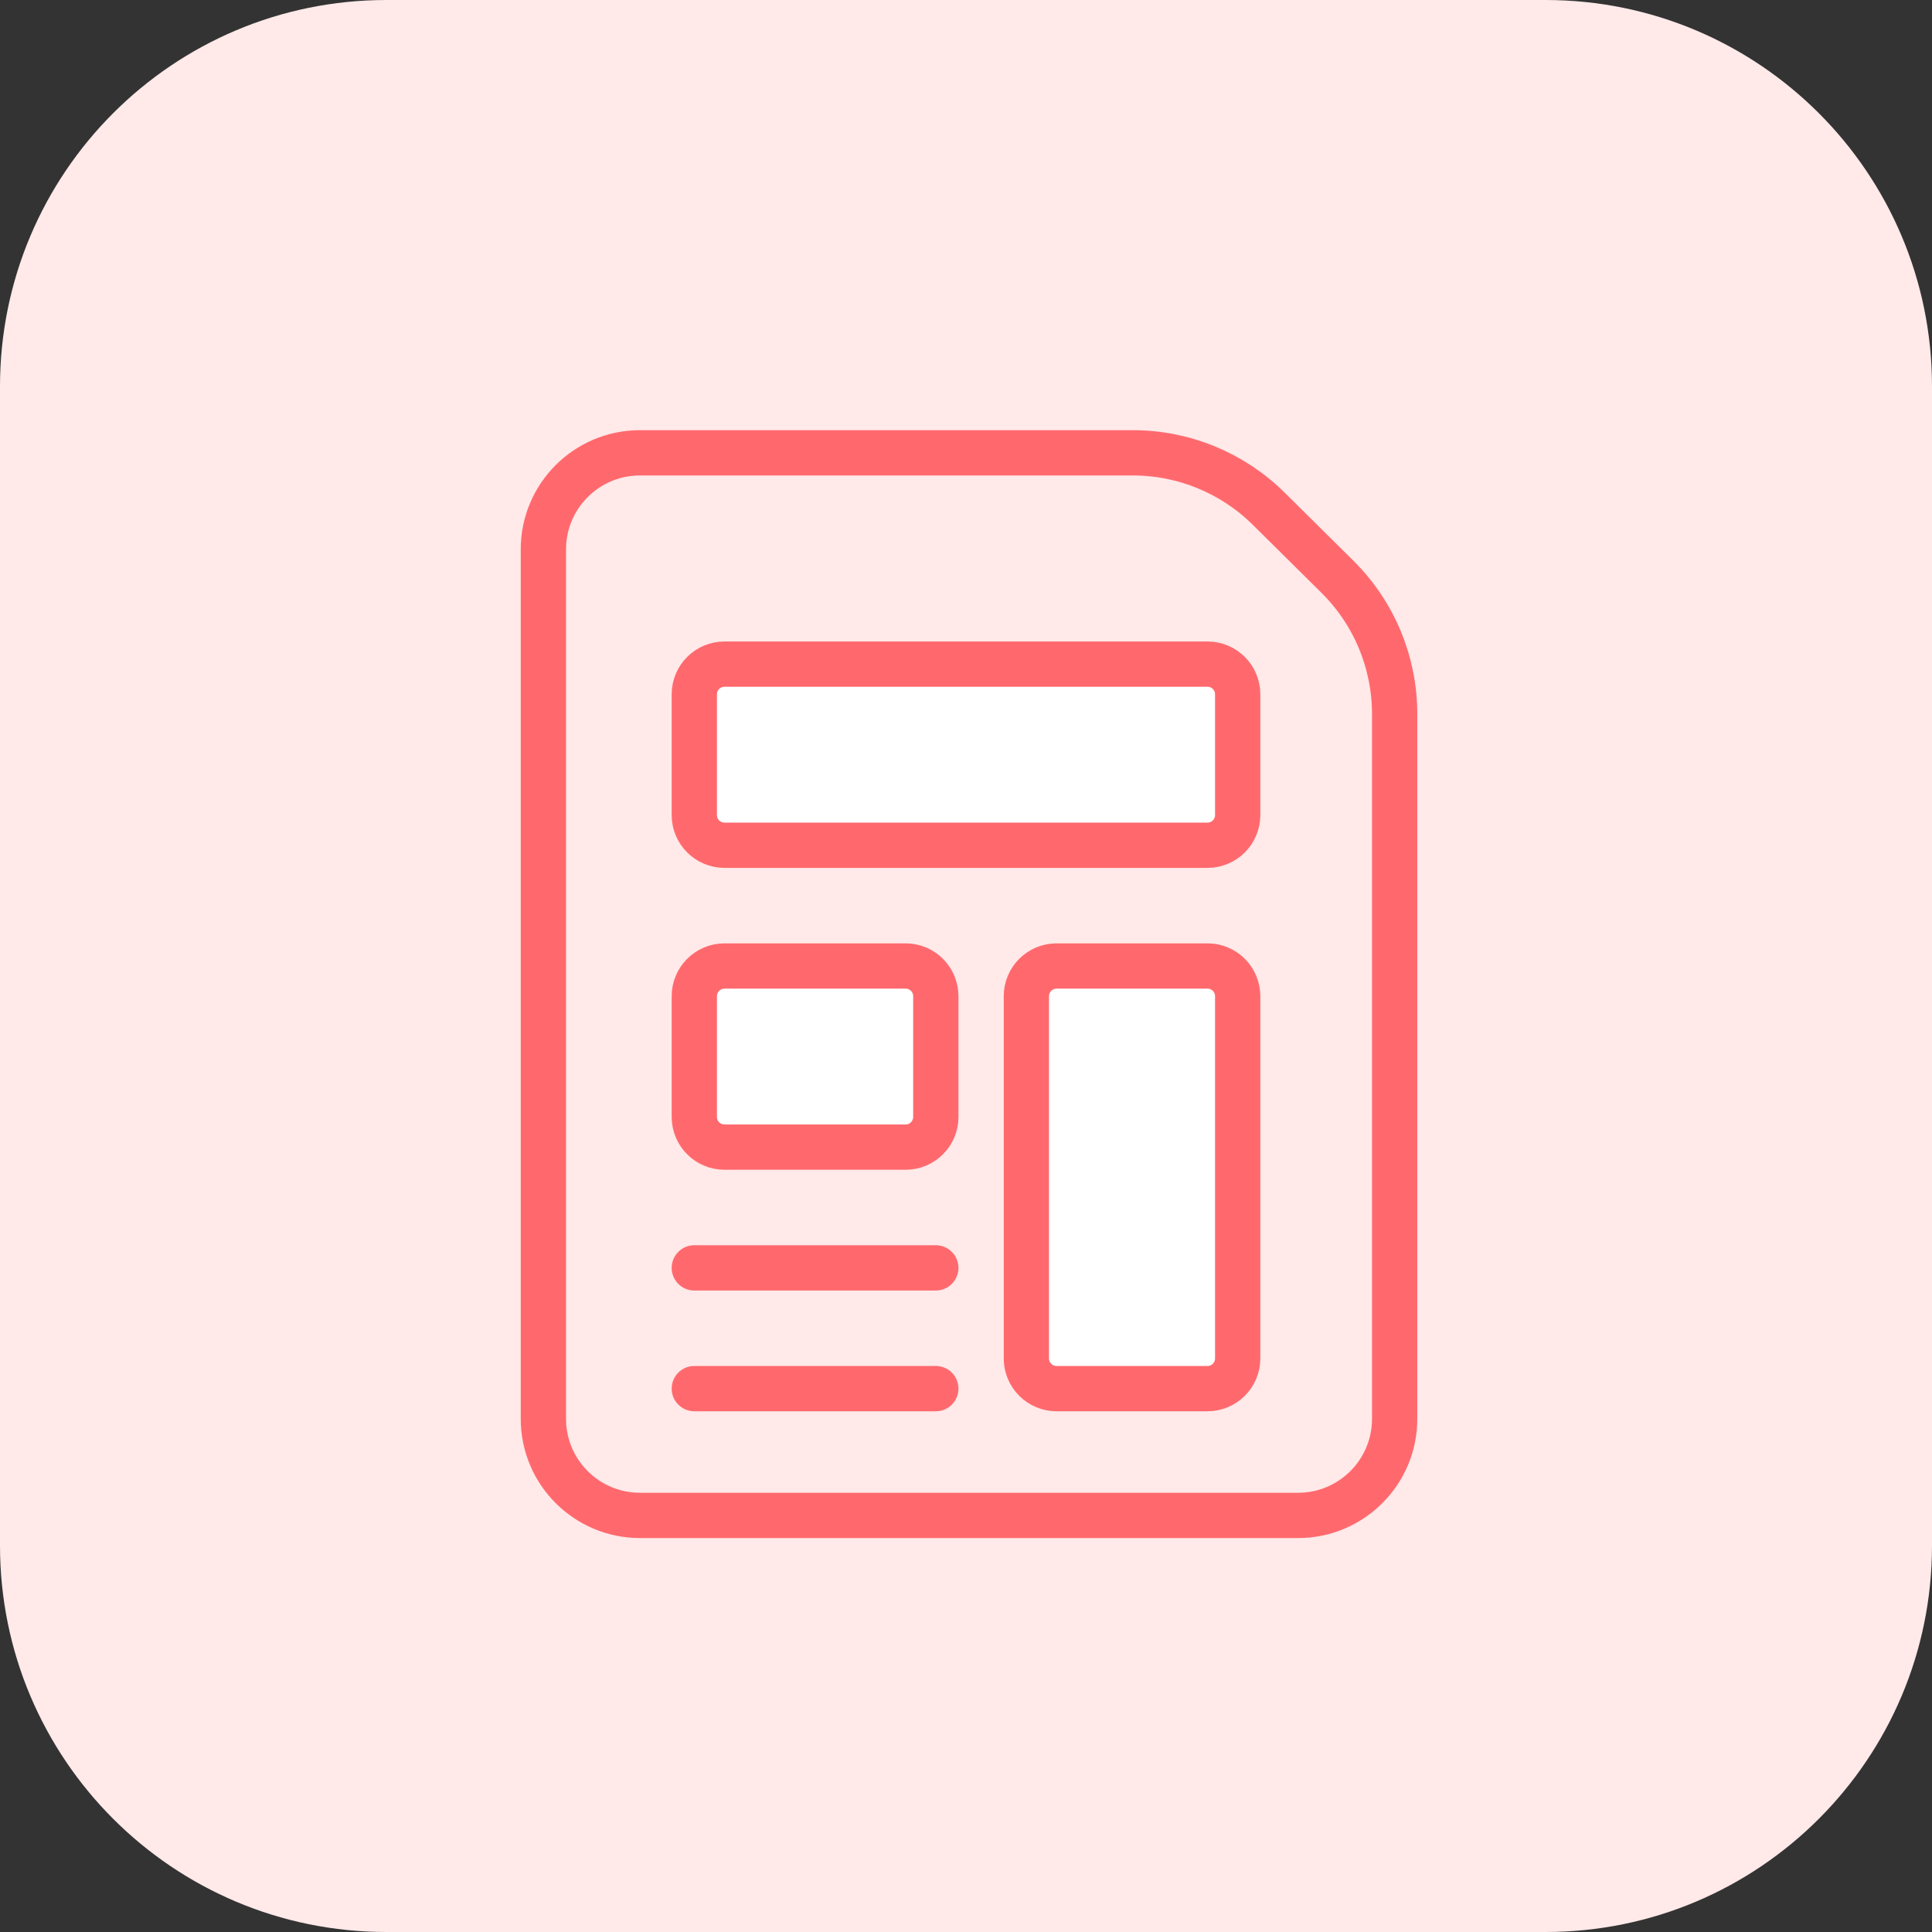 <svg xmlns="http://www.w3.org/2000/svg" width="64" height="64" fill="none" viewBox="0 0 64 64">
    <rect x="0" y="0" width="64" height="64" fill="#333333" stroke="none"/>
    <path fill="#FFE9E9" d="M51.2 0H12.8C5.73 0 0 5.73 0 12.8v38.4C0 58.27 5.73 64 12.8 64h38.4C58.27 64 64 58.27 64 51.2V12.8C64 5.73 58.27 0 51.2 0z"/>
    <path fill-rule="evenodd" stroke="#FF696D" stroke-width="1.5" d="M18 45.46V47c0 1.767 1.433 3.2 3.2 3.2H43c1.767 0 3.2-1.433 3.2-3.2V23.654c0-1.708-.682-3.345-1.895-4.547l-2.275-2.253C40.832 15.666 39.213 15 37.526 15H21.2c-1.767 0-3.2 1.433-3.2 3.2v27.26z" clip-rule="evenodd"/>
    <path fill="#fff" stroke="#FF696D" stroke-linecap="round" stroke-width="1.5" d="M40 22H24c-.552 0-1 .448-1 1v4c0 .552.448 1 1 1h16c.552 0 1-.448 1-1v-4c0-.552-.448-1-1-1zM30 32h-6c-.552 0-1 .448-1 1v4c0 .552.448 1 1 1h6c.552 0 1-.448 1-1v-4c0-.552-.448-1-1-1z"/>
    <path fill="#fff" stroke="#FF696D" stroke-width="1.5" d="M40 32h-5c-.552 0-1 .448-1 1v12c0 .552.448 1 1 1h5c.552 0 1-.448 1-1V33c0-.552-.448-1-1-1z"/>
    <path stroke="#FF696D" stroke-linecap="round" stroke-width="1.5" d="M23 42h8M23 46h8"/>
</svg>
